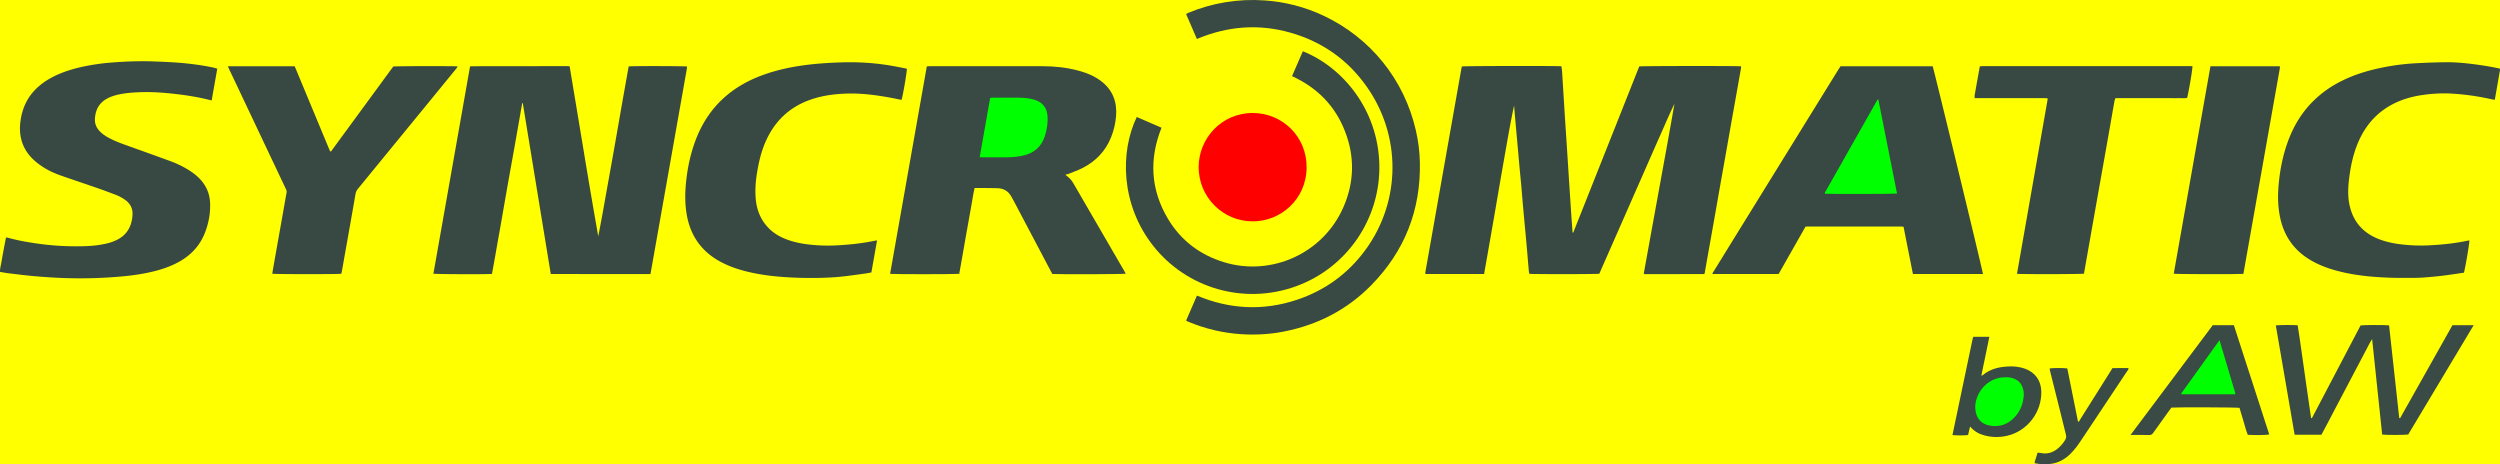 <svg id="Layer_1" xmlns="http://www.w3.org/2000/svg" viewBox="0 0 6973.9 1295.1" width="697.39" height="129.51">
<style>.st0{fill:#384943}.st1{fill:#394943}.st2{fill:#e7192e}.st3{fill:#3a4a44}</style>
<rect width="6973.9" height="1295.1" fill="#FF0" />

<path class="st0" d="
M4223.6 294.5c-11.2 51.9-19.7 104-29 156-9.3 52.4-18.1 104.9-27.2 157.4-9 52.1-18.2 104.1-27.4 156.4h-162.9c-.6-.6-.9-.7-1-1-.1-.3-.2-.7-.1-1 0-1.3.1-2.7.3-4 33.6-189.7 67.1-379.4 100.7-569.1.3-1.3.7-2.5 1.2-3.8 7.5-1.4 258.9-1.9 277.4-.5.4 2.7.9 5.5 1.2 8.3.4 2.8.7 6 .9 9 2.3 36.6 4.5 73.1 6.8 109.7 1.9 30.6 4 61.2 6 91.7 2 31.3 4 62.5 6 93.7 2 30.6 4 61.2 6 91.7 1.3 19.9 2.8 39.9 4.3 60.2 3.1-.7 3.2-3.6 4-5.8 25.1-63.1 50.2-126.2 75.2-189.3 34.7-87.2 69.3-174.4 103.9-261.6 1-2.5 2-4.9 3-7.2 7.6-1.3 270.1-1.6 283.5-.3.9 3.1 0 6.3-.5 9.4-6.9 39-13.8 78-20.8 117-5.7 31.8-11.3 63.6-16.9 95.4-5.7 32.4-11.5 64.9-17.3 97.3-6.4 36-12.6 72.1-19 108.2l-21 117.9c-2 11.1-3.9 22.2-5.6 32.4-.4.6-.9 1.1-1.4 1.6-.3.2-.6.3-1 .3l-160 .3c-1.7 0-3.3 0-5-.2-.6 0-1.2-.5-2.6-1.2 14.3-78.9 28.7-158 43.1-237.3 14.4-78.9 28.9-157.7 42.6-236.7-15 31.1-28.5 62.8-42.5 94.3s-27.9 63.4-41.8 95-27.9 63.3-41.8 95-27.9 63.4-41.8 95-27.9 63.3-41.7 94.9c-7.6 1.4-185 1.6-195.3.2-.5-3.1-1.2-6.4-1.5-9.6-2.3-26.2-4.4-52.4-6.8-78.6-3-32.8-6.1-65.6-9.1-98.5-1.7-18.9-3.1-37.8-4.8-56.8-1.6-18.2-3.5-36.5-5.2-54.7-1.5-16.6-2.9-33.2-4.4-49.8-2.5-28.2-5.1-56.4-7.6-84.6-1.1-12.1-2.1-24.4-3.1-36.7z
M1536.4 764.4c-26.1-159.3-52.1-318.1-78-476.4 0-.2-.6-.2-1.6-.6-7 39.9-14 79.7-21 119.5-7 39.6-14.3 79.2-21.3 118.9-7.1 40-13.8 80-21 120-7.2 39.5-13.7 79.2-21.2 118.3-15.7 1.4-155.4.9-163.3-.6 34.1-192.6 68.1-384.9 102-576.9.4-.5.9-1.1 1.4-1.5.3-.2.6-.3.9-.3l269.9-.3c1.6 0 3.3.3 5.8.4 13.2 79 26.3 158.1 39.4 237.1 13 79 26.5 158.1 40.4 237.2 10.5-52.2 19.3-104.6 28.8-156.9 9.6-53 19-106.1 28.2-159.2 9.2-52.7 18.5-105.3 27.9-157.8 11.8-1.4 155.2-1.1 162.8.3-.1 2.3-.3 4.5-.6 6.8-33.6 190-67.3 380-101 570.1-.1.6-.7 1.1-1.3 2l-277.2-.1z
M5134.3 184.8h257c3.1 7.3 139 568.4 140.3 579.5h-195.4c-8.7-43.8-17.4-87.5-26.1-131.7-2.8-.3-5.4-.7-8-.7h-258c-2.3 0-4.6.2-7.5.3l-75 132.1h-184.3c-.3-3.6 2.3-5.9 3.9-8.6 32.3-52.4 64.7-104.9 97.1-157.3l251.1-406.2c1.7-2.5 3.3-4.9 4.9-7.4z
M606.1 191.6c-5.2 29.8-10.4 58.8-15.6 88.6-8.2-1.9-15.5-3.8-22.9-5.4-25.7-5.5-51.7-9.7-77.8-12.6-27.2-3.1-54.4-5.4-81.7-5.3-24.3.1-48.6 1.3-72.6 5.8-12.1 2.3-23.9 5.8-35 11.4-23.8 12.1-34.6 32.4-35.7 58.2-.6 12.8 4.3 24.1 13.1 33.5 7.4 7.9 16.3 13.7 25.7 18.8 15.3 8.2 31.4 14.4 47.7 20.2 40.7 14.6 81.4 29.1 122 44 20.1 7.2 39.3 16.6 57.2 28.2 11 7 21 15.4 29.7 25 16.3 18.4 24.9 39.9 25.9 64.4 1.1 27.3-3.6 53.7-13 79.3-12.9 35.1-35.7 62-67.8 81.2-23.3 14-48.6 23.1-74.9 29.7-28.8 7.2-58.1 11.5-87.6 14.3-51.8 4.8-103.8 6.5-155.7 5-28.3-.8-56.6-2.6-84.8-4.9-25.9-2.1-51.6-5.5-77.4-8.5-8.2-1-16.3-2.6-25.1-4 .2-11.1 3.4-21.3 5-31.7 1.7-10.8 3.8-21.6 5.8-32.4 1.9-10.4 4-20.8 6.1-31.8 2 .1 4 .3 6 .7 25.7 7.3 51.9 11.8 78.3 15.7 45.2 6.6 90.8 9.2 136.5 7.7 21-.7 41.8-2.9 62.3-8 9.7-2.4 19.1-5.8 28-10.4 22.6-11.7 35.7-30.4 40.2-55.2 1.4-6.8 1.9-13.8 1.6-20.8-1-14-7.8-25.2-19.1-33.7-9.1-6.7-19.2-12.1-29.8-16-18-6.8-36.1-13.5-54.4-19.8-33.3-11.6-66.8-22.5-100-34.4-23-8.2-44.5-19.5-63.6-34.9-21.3-17.2-36.9-38.3-43.5-65.3-4.5-18.4-4.3-36.9-1.3-55.5 5.2-32.1 18.3-60.4 41.4-83.6 15.2-15.3 32.9-27 52.2-36.5 24.3-12 50-20 76.4-25.9 29-6.3 58.3-10.5 87.9-12.6 37.2-2.8 74.5-4.1 111.8-2.8 23.3.9 46.6 1.8 69.8 3.6 33.2 2.6 66.2 6.9 98.8 13.8 3 .9 5.9 1.8 9.9 2.9z
M6873.4 760.6c-18.7 2.7-37.1 5.7-55.5 8-17.5 2.2-35.1 3.8-52.7 5.2-12.3 1-24.6 1.4-36.9 1.4-23 0-46 .2-68.9-.8-48.3-2-96.3-6.9-143.1-19.8-28.1-7.7-54.9-18.3-79.4-34.3-41.8-27.4-66.7-66.2-76.6-114.7-5.5-26.9-6.6-54-4.6-81.5 3.1-42.4 10.6-83.8 24.6-124 15.1-43.3 37.4-82.3 69.8-115.3 22.5-22.8 48.5-41.8 77-56.4 34.2-17.8 70.5-29.5 108-37.7a639.5 639.5 0 0 1 106.7-14.4c28.3-1.4 56.6-2.6 84.9-2.7 22.6-.1 45.2 2 67.7 4.7 25.8 3.1 51.4 7.2 76.8 12.6.7.2 1.4.5 2.1.9.2.7.9 1.7.8 2.5-4.8 27.8-9.7 55.6-14.7 84.1-4.3-.7-8.1-1.2-11.9-2.1-35.1-7.8-70.8-12.9-106.7-15.1-26.3-1.5-52.7-.4-78.8 3.2-23.2 3.1-45.8 8.3-67.5 17.1-56.9 23-95.5 64.1-118.3 120.5-11.4 28.2-18 57.8-22.1 87.8-1.3 9.9-2.5 19.8-3.1 29.8-1.6 23.8.2 47.3 8 70 12.9 37.3 38.9 62.1 75.1 76.7 18.6 7.5 38.1 11.8 57.9 14.6 29.1 3.9 58.5 5 87.7 3.3 35.3-1.9 70.3-5.6 104.9-13 1.3-.2 2.6-.3 3.9-.3.2 7.9-10.1 69.5-15.1 89.7z
M2446.6 670.7c-5.4 30.4-10.5 59.5-15.8 89.3-5 .9-9.8 2-14.7 2.7-23.8 3.2-47.5 6.8-71.3 9.2-20.2 2-40.5 2.9-60.8 3.3-22.3.4-44.6.2-66.9-.7-46-1.9-91.7-6.4-136.4-17.7-26.9-6.8-52.8-16.1-76.9-30-49.2-28.5-78-71.2-87.9-127-5.4-30.1-5.2-60.3-2.2-90.6 4-39.9 12.1-78.9 26.1-116.5 17.1-46 42.8-86.4 79.3-119.5 30.5-27.6 65.7-47.6 104-62.1 33.1-12.5 67.3-20.9 102.2-26.5 40.5-6.5 81.3-9.4 122.3-10.6 23-.7 46-.4 68.9 1.1 24.6 1.6 49.1 4.5 73.3 8.8 12.5 2.2 24.9 4.7 37.3 7.1.9.3 1.8.6 2.6 1 .5 7.9-10.9 74.7-14.8 86.6-11.3-2.2-22.6-4.6-34-6.7-39.1-7-78.3-12.1-118.2-10.9-33.1 1-65.7 5.1-97.3 15.5-62.7 20.6-106 62.1-131.4 122.6-11.2 26.5-17.5 54.4-22.2 82.7-3.9 23.5-5.6 47-3.8 70.7 2.4 31.9 13.3 60.3 35.9 83.5 14.9 15.4 33.1 25.6 53.1 32.8 20.8 7.5 42.4 11.5 64.3 13.8 23.9 2.5 47.9 3.1 71.9 1.9 36.3-1.9 72.3-5.6 107.9-13.1 1.4-.4 2.7-.4 5.5-.7z
M759.6 763.6c.8-5.5 1.6-11 2.6-16.5 8.4-47.5 16.8-95 25.3-142.5 4-22.6 7.9-45.2 12-67.8.7-4-.8-7.1-2.4-10.4-10.1-21.3-20.2-42.7-30.3-64-42.3-89.3-84.6-178.7-126.9-268-1.4-2.9-2.6-5.9-4.2-9.5h186.4l98.8 237.5c3.9.2 4.6-2.9 6-4.8 45.1-61.5 90.2-123 135.3-184.6 11.6-15.8 23.2-31.7 34.8-47.4 7.4-1.3 166.5-1.6 179.6-.4-1 2-2.2 4-3.5 5.8-35.4 43.3-70.8 86.7-106.3 130-56.1 68.6-112.2 137.1-168.4 205.7-3.6 4.3-5.9 9.5-6.8 15.1-9.1 52.8-18.5 105.5-27.9 158.2-3.4 19-6.7 38-10.1 57-.4 2.3-1.2 4.5-1.7 6.7-8.3 1.4-183.4 1.4-192.3-.1z
M5626.5 763.8c28.6-162.8 57.2-325.2 85.6-487.2.1-.5-.4-1.2-.9-2.5-16.6-.7-33.5-.2-50.4-.3s-34 0-51 0h-101.4c0-3.2-.4-5.8 0-8.2 4.7-26.5 9.5-53 14.4-80.3 2.5-.4 5-.6 7.5-.8 21.7-.1 43.3-.1 65 0h508.9c3.9 0 7.9.1 11.8.1.1 9.7-9.3 65.5-14.8 88.4-8 1.8-16.4.6-24.6.8s-16.7 0-25 0h-150.5c-.9 2.6-2 4.9-2.5 7.4-5.6 31.5-11 62.9-16.6 94.4-5.6 31.8-11.2 63.6-16.9 95.3-5 28.2-10 56.3-15 84.5-6.4 36-12.8 72.1-19.1 108.1-5 28.2-10 56.4-14.9 84.5-.9 5.2-1.9 10.4-2.8 15.4-8.1 1.6-175.6 1.8-186.8.4z
"/>
<path class="st1" d="
M3308.7 894.3c10.3-23.6 20.2-46.4 30.3-69.7 92.1 38.5 185.3 43 279.4 11.5 78.7-26.4 143-73.4 191.8-140.7 98.1-135.6 99-316.6 2.4-453.6-53.2-75.6-124.9-125.8-213.6-150.9-88.4-25-175.1-18-260.2 17.8l-30.1-69.5c1.7-1.1 3.6-2.2 5.4-3.1 67.7-28.2 140.9-40.2 214-34.9 56.6 3.8 112 18.2 163.4 42.3 131.3 61.5 225.4 178 258 319.8 6.8 29.2 10.6 59 11.3 89 2.8 133.3-42.2 248.1-135.5 343.1-67.7 69-150.2 111.3-245.2 129.7-38.9 7.5-78 9.6-117.4 7.1-51.6-3.3-102.2-15.3-149.8-35.6-1.1-.5-2.2-1.2-4.2-2.3z
M2971.8 487.6c2 1.5 3.2 2.6 4.4 3.5 7.3 5.3 13.4 12.1 17.9 20 39.8 68.5 79.5 137.1 119.3 205.6 7.7 13.3 15.4 26.5 23.1 39.8 1.3 2.2 2.5 4.5 3.9 7-8.4 1.6-184.8 2.1-204.7.8-1.1-2-2.5-4.2-3.7-6.5-34.8-65.9-69.6-131.9-104.4-197.8-2.2-4.1-4.6-8.1-6.8-12.2-8.4-15.1-21.6-22.3-38.4-22.8-16-.5-32-.4-48-.5h-15.7c-3.9 16.1-6 32.2-8.9 48.1s-5.8 32.1-8.6 48.1c-2.8 15.7-5.6 31.4-8.4 47.2-2.8 16-5.6 32.1-8.4 48.2s-5.7 32-8.5 47.8c-8.8 1.3-183.2 1.4-192.9.1 34.1-192.8 68.3-385.8 102.4-578.8 3.2-.2 5.8-.5 8.4-.5h313.9c33.7 0 67.1 3.5 99.9 12.2 23.4 6.2 45.5 15.1 64.8 30 32 24.8 44.2 58.1 40.9 97.7-1.7 19.9-6.3 39.5-13.8 58.1-15.5 38.9-42.7 67.2-79.7 86-12.4 6.3-25.7 10.9-38.6 16.2-3 .8-5.8 1.5-9.4 2.7z


"/>
<path class="st1" d="
M3604.2 212.4l30.2-69.4c112.8 45.2 209.1 164 213.3 313.8 4.3 152.5-90 290.3-232.4 341.8-146.4 53-305.4 4.6-397.8-112.1-91.6-115.6-93.3-262.8-46.4-360.1l69 29.9c-35 87.8-30.4 173 18 254.1 36.2 60.6 89.3 100.7 156.8 121.2 130.4 39.7 275-23.2 332.2-152.7 30.9-70 32.6-141.4 4.8-212.8-27.7-71.2-77.6-121.7-147.7-153.7z"/>
<path class="st0" d="
M6258.1 764c-15.6 1.3-186.3 1-194.3-.5 34.1-192.8 68.2-385.7 102.4-578.7H6359c.5.6.8.8.9 1.1.1.3.1.7.1 1-.1 1.6-.2 3.3-.5 5-33.8 190.6-67.6 381.3-101.4 572.1z"/>

<path class="st3" d="
M6664.5 907.6c9.4 86.1 18.8 172.3 28.3 258.6 3.7.8 3.9-2.3 4.9-4.1 17.6-31 35-62.1 52.5-93.1 29.1-51.6 58.1-103.3 87.2-155 1.3-2.3 2.6-4.5 3.9-6.8h59.1L6717.9 1212c-7.5 1.5-62.3 1.8-72.7.2-9.3-87.9-18.5-176.1-28-266.3-7.9 12.2-13.1 23.6-19 34.5s-11.5 21.8-17.2 32.7l-17.7 33.6-17.7 33.6c-5.7 10.9-11.5 21.8-17.2 32.7l-17.7 33.6-17.1 32.7c-5.9 11.2-11.8 22.3-17.8 33.4H6401c-17.5-101.9-35-203.5-52.5-304.9 7.9-1.3 48.4-1.6 61-.4 4.8 28.6 8.4 57.5 12.7 86.4 4.2 28.7 8.1 57.3 12.2 86 4.1 28.8 8.4 57.7 12.5 86.3 1 .2 1.3.4 1.6.3.3-.1.6-.3.8-.6.6-.8 1.1-1.6 1.6-2.5 44.7-85.2 89.4-170.4 134.1-255.5 7.1-1.3 67.1-1.6 79.5-.2z

M5495.6 1189.8l-5.5 23.7c-8.1 1.4-34.2 1.5-43.6.1 18.8-89.8 37.7-179.7 56.5-269.4.5-1.6 1-3.1 1.7-4.6h44.7c-6.9 36.4-15.3 71.8-22.3 109 1.5-.8 3-1.6 4.4-2.5 17.3-14.3 37.8-20.8 59.7-23 14.6-1.4 29.3-1.8 43.8 1.6 4.9 1 9.7 2.4 14.4 4 27.8 10.2 43.9 32.7 44.9 62.3 1.9 58.4-38.6 111.6-95.3 124.6-21.2 5-43.3 4.5-64.3-1.3-14.7-4-27.8-11.2-39.1-24.5z

M5675.8 1292.1c0-1.4.1-2.9.4-4.3 2.5-8.3 5.1-16.5 7.8-25.1 2.4.1 4.7.4 7.1.7 18.6 4.3 35-.4 49.4-12.3 7.9-6.6 14.7-14.5 20.1-23.3 3-4.8 4-9.5 2.5-15.1-6.2-24.2-12-48.4-18-72.6-8.8-35.2-17.6-70.3-26.4-105.4-.6-2.2-.7-4.6-1.1-6.8 7.5-1.6 39.8-1.7 49.3-.1 9.9 49.3 19.8 98.7 29.8 148.3 3.8.5 4.1-2.9 5.4-4.9 21.2-33.5 42.3-67 63.3-100.5l27.5-43.8c7.3 0 14.9-.1 22.5-.1h22c.9 4.3-2.2 6.5-3.9 9-23.9 36.1-47.9 72.1-71.9 108.1-18.1 27.2-36.1 54.3-54.2 81.5-9.6 14.4-19.5 28.6-32 40.8-14.9 14.6-32.3 24.6-53.1 27.6-15.3 2.3-31.2 1.7-46.5-1.7z

M5943.3 1213.3l229.3-306.1h58.9c32.9 101.6 65.9 203.2 98.7 304.7-7.6 1.9-39.3 2.3-59.8 1-5.2-11.8-7.9-24.9-11.9-37.4s-7.6-25.4-11.3-37.8c-8-1.5-173-2-189.9-.7-2.3 3.1-4.9 6.5-7.4 10-14.6 20.3-29.3 40.5-43.7 60.9-2.8 3.9-5.8 5.7-10.7 5.6-16.7-.4-33.3-.2-52.2-.2z

"/>

<path fill="#0F0" d="
M 5594.8,1052.4 c-54.8-.6-87.3 49.3-84.6 88 1.8 26.3 16.5 40.2 33.2 45 5.7 1.7 11.6 2.7 17.6 3.1 27.1 1.2 48.2-10.4 64.6-31.3 11.5-14.5 17.3-31.2 19.5-49.4 1.2-9.6 0-19.4-3.5-28.4-4.2-11.1-12.2-18.8-23.3-23.2-7.4-2.9-15.5-4.2-23.5-3.8z
M6191.5 949c-5.3 7.3-9.6 13.1-13.8 19-29.5 41.1-59 82.2-88.5 123.4-1.8 2.5-5 4.6-4.2 8.4h149.1c.3 0 .7-.2.9-.4.3-.5.6-1.1.8-1.6L6191.5 949z
M 5239.5,276.4 c-3.9 3.8-5.4 7.5-7.3 10.9-16.9 29.8-33.8 59.6-50.7 89.5-29.2 51.6-58.4 103.1-87.5 154.7-1.5 2.7-4.3 5.1-3.5 8.9 12.9 1.1 193.4.8 201.4-.4-17.5-87.4-34.8-174.8-52.4-263.6z
M2732.9,438.5 c3.1.1 4.7.3 6.4.3h70.9c14 0 27.9-1.5 41.6-4.3 32.1-6.5 53.8-24.9 63.5-56.6 5.2-17 7.9-34.3 7-52.1-1.2-24.6-13.3-40.3-36.8-47.7-1.9-.6-3.8-1.1-5.8-1.6-13.7-3.4-27.6-4-41.6-4h-67.9c-2.6 0-5.2.3-8.1.5-9.7 55.2-19.3 109.8-29.2 165.5z
" />

<!-- RED BALL -->
<path fill="#F00" d="
M3494 617.4c-81.6.2-150.6-66.8-150.3-151.9.3-78.7 63.1-150.8 152-150.3 81 .5 149.8 65.1 149.2 152-.6 89.2-73.1 151-150.9 150.2z"/>
</svg>